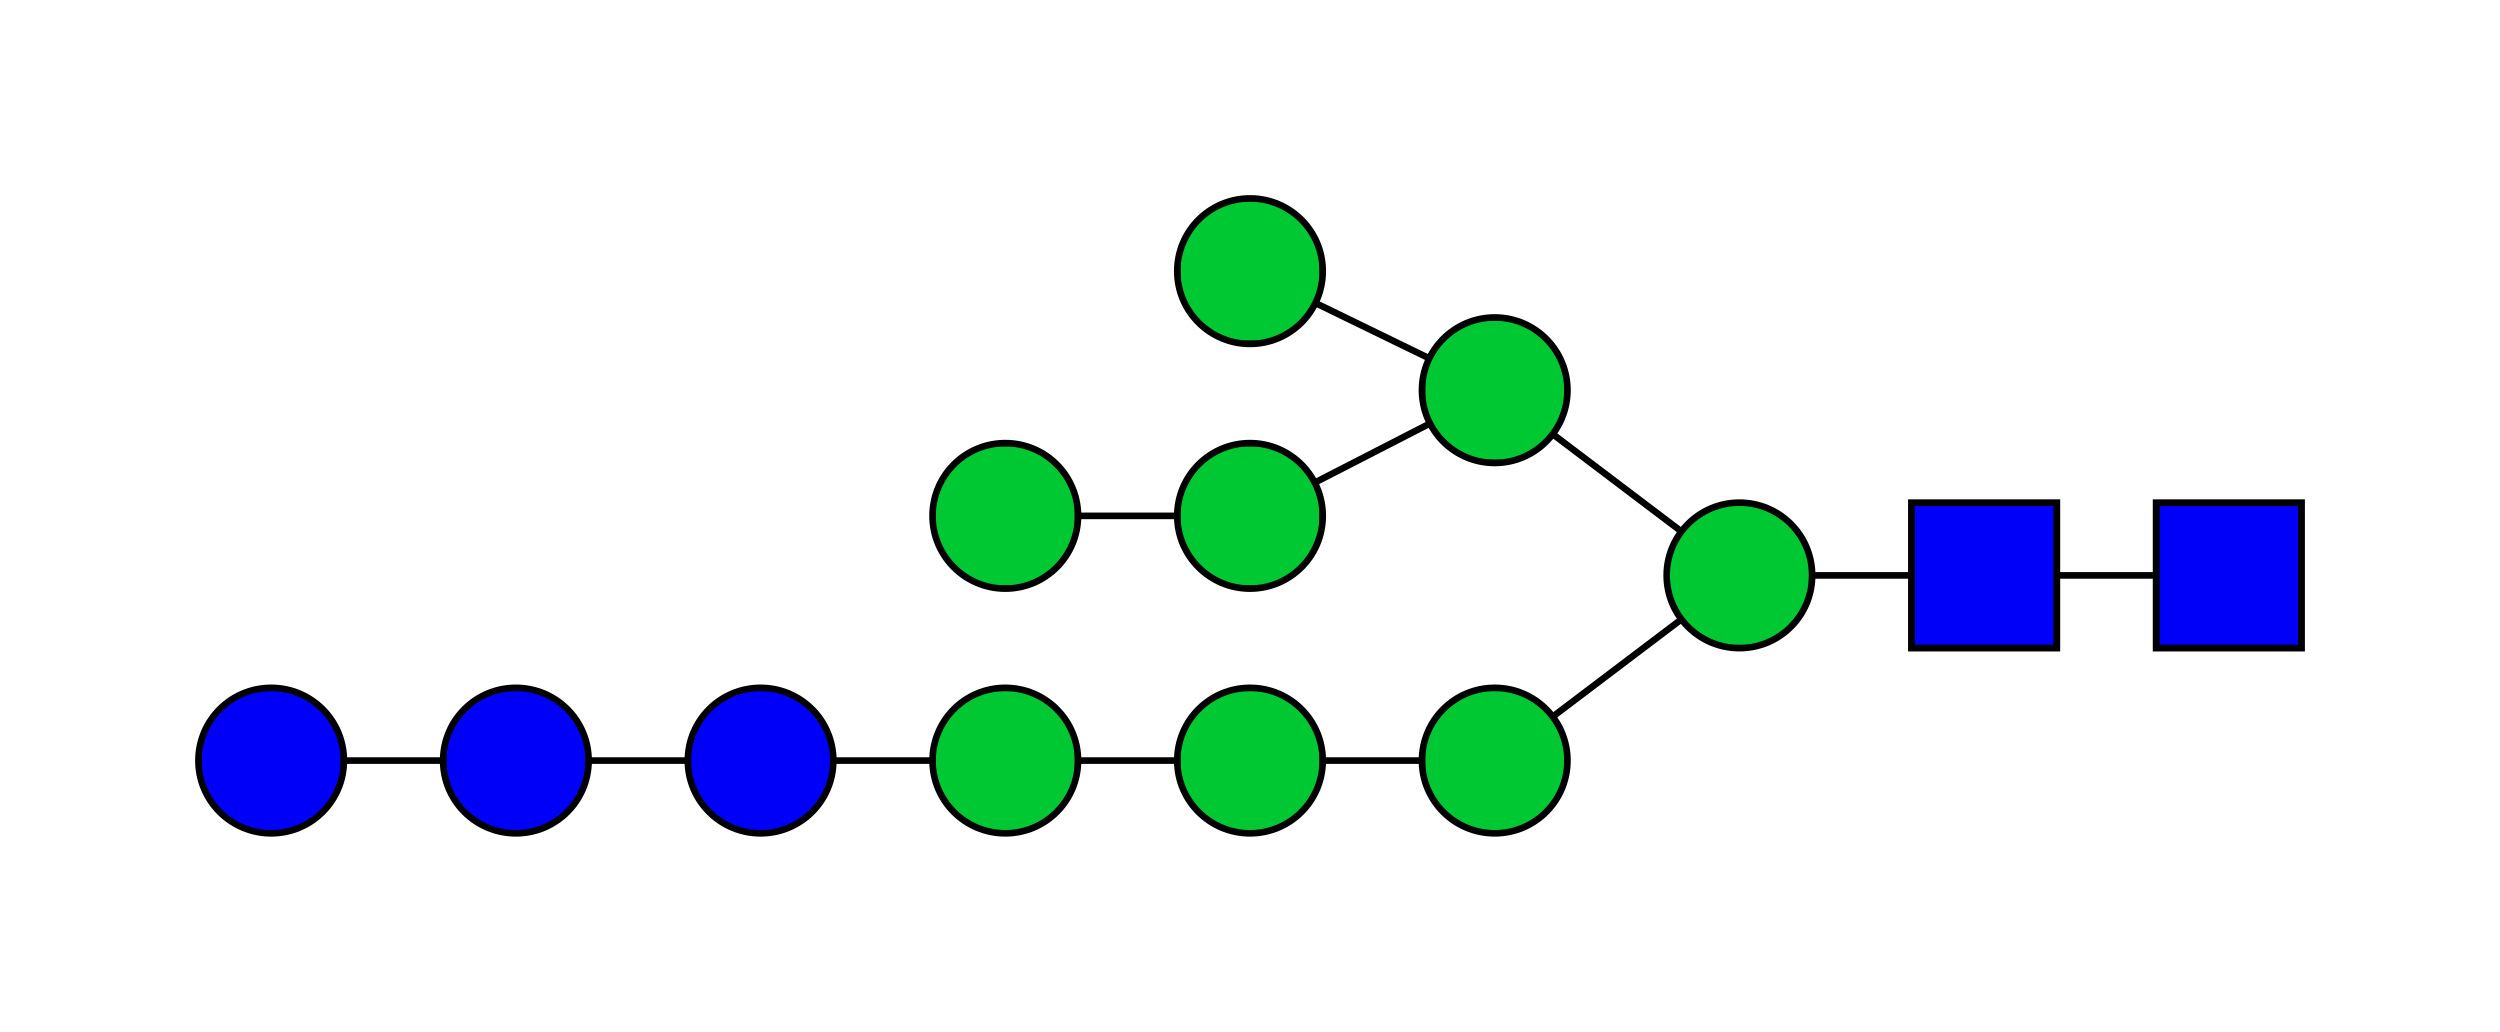 <?xml version="1.0"?>
<!DOCTYPE svg PUBLIC '-//W3C//DTD SVG 1.0//EN'
          'http://www.w3.org/TR/2001/REC-SVG-20010904/DTD/svg10.dtd'>
<svg xmlns:xlink="http://www.w3.org/1999/xlink" style="fill-opacity:1; color-rendering:auto; color-interpolation:auto; text-rendering:auto; stroke:black; stroke-linecap:square; stroke-miterlimit:10; shape-rendering:auto; stroke-opacity:1; fill:black; stroke-dasharray:none; font-weight:normal; stroke-width:1; font-family:&apos;Dialog&apos;; font-style:normal; stroke-linejoin:miter; font-size:12; stroke-dashoffset:0; image-rendering:auto;" viewBox="0 0 378 156" xmlns="http://www.w3.org/2000/svg"
><!--Generated by the Batik Graphics2D SVG Generator--><defs id="genericDefs"
  /><g
  ><defs id="defs1"
    ><clipPath clipPathUnits="userSpaceOnUse" id="clipPath1"
      ><path d="M326 76 L348 76 L348 98 L326 98 L326 76 Z"
      /></clipPath
      ><clipPath clipPathUnits="userSpaceOnUse" id="clipPath2"
      ><path d="M289 76 L311 76 L311 98 L289 98 L289 76 Z"
      /></clipPath
      ><clipPath clipPathUnits="userSpaceOnUse" id="clipPath3"
      ><path d="M274 87 C274 93.075 269.075 98 263 98 C256.925 98 252 93.075 252 87 C252 80.925 256.925 76 263 76 C269.075 76 274 80.925 274 87 Z"
      /></clipPath
      ><clipPath clipPathUnits="userSpaceOnUse" id="clipPath4"
      ><path d="M237 115 C237 121.075 232.075 126 226 126 C219.925 126 215 121.075 215 115 C215 108.925 219.925 104 226 104 C232.075 104 237 108.925 237 115 Z"
      /></clipPath
      ><clipPath clipPathUnits="userSpaceOnUse" id="clipPath5"
      ><path d="M200 115 C200 121.075 195.075 126 189 126 C182.925 126 178 121.075 178 115 C178 108.925 182.925 104 189 104 C195.075 104 200 108.925 200 115 Z"
      /></clipPath
      ><clipPath clipPathUnits="userSpaceOnUse" id="clipPath6"
      ><path d="M163 115 C163 121.075 158.075 126 152 126 C145.925 126 141 121.075 141 115 C141 108.925 145.925 104 152 104 C158.075 104 163 108.925 163 115 Z"
      /></clipPath
      ><clipPath clipPathUnits="userSpaceOnUse" id="clipPath7"
      ><path d="M126 115 C126 121.075 121.075 126 115 126 C108.925 126 104 121.075 104 115 C104 108.925 108.925 104 115 104 C121.075 104 126 108.925 126 115 Z"
      /></clipPath
      ><clipPath clipPathUnits="userSpaceOnUse" id="clipPath8"
      ><path d="M89 115 C89 121.075 84.075 126 78 126 C71.925 126 67 121.075 67 115 C67 108.925 71.925 104 78 104 C84.075 104 89 108.925 89 115 Z"
      /></clipPath
      ><clipPath clipPathUnits="userSpaceOnUse" id="clipPath9"
      ><path d="M52 115 C52 121.075 47.075 126 41 126 C34.925 126 30 121.075 30 115 C30 108.925 34.925 104 41 104 C47.075 104 52 108.925 52 115 Z"
      /></clipPath
      ><clipPath clipPathUnits="userSpaceOnUse" id="clipPath10"
      ><path d="M237 59 C237 65.075 232.075 70 226 70 C219.925 70 215 65.075 215 59 C215 52.925 219.925 48 226 48 C232.075 48 237 52.925 237 59 Z"
      /></clipPath
      ><clipPath clipPathUnits="userSpaceOnUse" id="clipPath11"
      ><path d="M200 78 C200 84.075 195.075 89 189 89 C182.925 89 178 84.075 178 78 C178 71.925 182.925 67 189 67 C195.075 67 200 71.925 200 78 Z"
      /></clipPath
      ><clipPath clipPathUnits="userSpaceOnUse" id="clipPath12"
      ><path d="M163 78 C163 84.075 158.075 89 152 89 C145.925 89 141 84.075 141 78 C141 71.925 145.925 67 152 67 C158.075 67 163 71.925 163 78 Z"
      /></clipPath
      ><clipPath clipPathUnits="userSpaceOnUse" id="clipPath13"
      ><path d="M200 41 C200 47.075 195.075 52 189 52 C182.925 52 178 47.075 178 41 C178 34.925 182.925 30 189 30 C195.075 30 200 34.925 200 41 Z"
      /></clipPath
    ></defs
    ><g style="fill:white; text-rendering:optimizeSpeed; stroke:white;"
    ><rect x="0" width="378" height="156" y="0" style="stroke:none;"
    /></g
    ><g data.parentResidueIndex="1" data.type="Linkage" style="text-rendering:optimizeSpeed;" ID="l-1:1,2" data.childResidueIndex="2" data.parentPositions="?" data.childPositions="1"
    ><polygon style="fill:none;" points=" 337 87 300 87"
    /></g
    ><g data.residueRingSize="p" data.type="Monosaccharide" style="fill:white; text-rendering:optimizeSpeed; stroke:white;" ID="r-1:1" data.residueName="GlcNAc" data.residueAnomericState="?" data.residueIndex="1" data.residueChirality="D"
    ><rect x="326" y="76" width="22" style="clip-path:url(#clipPath1); stroke:none;" height="22"
      /><rect x="326" y="76" width="22" style="clip-path:url(#clipPath1); fill:rgb(0,0,250); stroke:none;" height="22"
      /><rect x="326" y="76" width="22" style="clip-path:url(#clipPath1); fill:none; stroke:black;" height="22"
      /><rect x="326" y="76" width="22" style="fill:none; stroke:black;" height="22"
    /></g
    ><g data.parentResidueIndex="2" data.type="Linkage" style="text-rendering:optimizeSpeed; " ID="l-1:2,3" data.childResidueIndex="3" data.parentPositions="?" data.childPositions="1"
    ><polygon style="fill:none;" points=" 300 87 263 87"
    /></g
    ><g data.residueRingSize="p" data.type="Monosaccharide" style="fill:white; text-rendering:optimizeSpeed; stroke:white;" ID="r-1:2" data.residueName="GlcNAc" data.residueAnomericState="?" data.residueIndex="2" data.residueChirality="D"
    ><rect x="289" y="76" width="22" style="clip-path:url(#clipPath2); stroke:none;" height="22"
      /><rect x="289" y="76" width="22" style="clip-path:url(#clipPath2); fill:rgb(0,0,250); stroke:none;" height="22"
      /><rect x="289" y="76" width="22" style="clip-path:url(#clipPath2); fill:none; stroke:black;" height="22"
      /><rect x="289" y="76" width="22" style="fill:none; stroke:black;" height="22"
    /></g
    ><g data.parentResidueIndex="3" data.type="Linkage" style="text-rendering:optimizeSpeed; " ID="l-1:3,4" data.childResidueIndex="4" data.parentPositions="?" data.childPositions="1"
    ><polygon style="fill:none;" points=" 263 87 226 115"
    /></g
    ><g data.parentResidueIndex="3" data.type="Linkage" style="text-rendering:optimizeSpeed; " ID="l-1:3,5" data.childResidueIndex="5" data.parentPositions="?" data.childPositions="1"
    ><polygon style="fill:none;" points=" 263 87 226 59"
    /></g
    ><g data.residueRingSize="p" data.type="Monosaccharide" style="fill:white; text-rendering:optimizeSpeed; stroke:white;" ID="r-1:3" data.residueName="Man" data.residueAnomericState="?" data.residueIndex="3" data.residueChirality="D"
    ><circle r="11" style="clip-path:url(#clipPath3); stroke:none;" cx="263" cy="87"
      /><rect x="252" y="76" width="22" style="clip-path:url(#clipPath3); fill:rgb(0,200,50); stroke:none;" height="22"
      /><rect x="252" y="76" width="22" style="clip-path:url(#clipPath3); fill:none; stroke:black;" height="22"
      /><circle r="11" style="fill:none; stroke:black;" cx="263" cy="87"
    /></g
    ><g data.parentResidueIndex="4" data.type="Linkage" style="text-rendering:optimizeSpeed; " ID="l-1:4,6" data.childResidueIndex="6" data.parentPositions="?" data.childPositions="1"
    ><polygon style="fill:none;" points=" 226 115 189 115"
    /></g
    ><g data.residueRingSize="p" data.type="Monosaccharide" style="fill:white; text-rendering:optimizeSpeed; stroke:white;" ID="r-1:4" data.residueName="Man" data.residueAnomericState="?" data.residueIndex="4" data.residueChirality="D"
    ><circle r="11" style="clip-path:url(#clipPath4); stroke:none;" cx="226" cy="115"
      /><rect x="215" y="104" width="22" style="clip-path:url(#clipPath4); fill:rgb(0,200,50); stroke:none;" height="22"
      /><rect x="215" y="104" width="22" style="clip-path:url(#clipPath4); fill:none; stroke:black;" height="22"
      /><circle r="11" style="fill:none; stroke:black;" cx="226" cy="115"
    /></g
    ><g data.parentResidueIndex="6" data.type="Linkage" style="text-rendering:optimizeSpeed; " ID="l-1:6,7" data.childResidueIndex="7" data.parentPositions="?" data.childPositions="1"
    ><polygon style="fill:none;" points=" 189 115 152 115"
    /></g
    ><g data.residueRingSize="p" data.type="Monosaccharide" style="fill:white; text-rendering:optimizeSpeed; stroke:white;" ID="r-1:6" data.residueName="Man" data.residueAnomericState="?" data.residueIndex="6" data.residueChirality="D"
    ><circle r="11" style="clip-path:url(#clipPath5); stroke:none;" cx="189" cy="115"
      /><rect x="178" y="104" width="22" style="clip-path:url(#clipPath5); fill:rgb(0,200,50); stroke:none;" height="22"
      /><rect x="178" y="104" width="22" style="clip-path:url(#clipPath5); fill:none; stroke:black;" height="22"
      /><circle r="11" style="fill:none; stroke:black;" cx="189" cy="115"
    /></g
    ><g data.parentResidueIndex="7" data.type="Linkage" style="text-rendering:optimizeSpeed; " ID="l-1:7,8" data.childResidueIndex="8" data.parentPositions="?" data.childPositions="1"
    ><polygon style="fill:none;" points=" 152 115 115 115"
    /></g
    ><g data.residueRingSize="p" data.type="Monosaccharide" style="fill:white; text-rendering:optimizeSpeed; stroke:white;" ID="r-1:7" data.residueName="Man" data.residueAnomericState="?" data.residueIndex="7" data.residueChirality="D"
    ><circle r="11" style="clip-path:url(#clipPath6); stroke:none;" cx="152" cy="115"
      /><rect x="141" y="104" width="22" style="clip-path:url(#clipPath6); fill:rgb(0,200,50); stroke:none;" height="22"
      /><rect x="141" y="104" width="22" style="clip-path:url(#clipPath6); fill:none; stroke:black;" height="22"
      /><circle r="11" style="fill:none; stroke:black;" cx="152" cy="115"
    /></g
    ><g data.parentResidueIndex="8" data.type="Linkage" style="text-rendering:optimizeSpeed; " ID="l-1:8,9" data.childResidueIndex="9" data.parentPositions="?" data.childPositions="1"
    ><polygon style="fill:none;" points=" 115 115 78 115"
    /></g
    ><g data.residueRingSize="p" data.type="Monosaccharide" style="fill:white; text-rendering:optimizeSpeed; stroke:white;" ID="r-1:8" data.residueName="Glc" data.residueAnomericState="?" data.residueIndex="8" data.residueChirality="D"
    ><circle r="11" style="clip-path:url(#clipPath7); stroke:none;" cx="115" cy="115"
      /><rect x="104" y="104" width="22" style="clip-path:url(#clipPath7); fill:rgb(0,0,250); stroke:none;" height="22"
      /><rect x="104" y="104" width="22" style="clip-path:url(#clipPath7); fill:none; stroke:black;" height="22"
      /><circle r="11" style="fill:none; stroke:black;" cx="115" cy="115"
    /></g
    ><g data.parentResidueIndex="9" data.type="Linkage" style="text-rendering:optimizeSpeed; " ID="l-1:9,10" data.childResidueIndex="10" data.parentPositions="?" data.childPositions="1"
    ><polygon style="fill:none;" points=" 78 115 41 115"
    /></g
    ><g data.residueRingSize="p" data.type="Monosaccharide" style="fill:white; text-rendering:optimizeSpeed; stroke:white;" ID="r-1:9" data.residueName="Glc" data.residueAnomericState="?" data.residueIndex="9" data.residueChirality="D"
    ><circle r="11" style="clip-path:url(#clipPath8); stroke:none;" cx="78" cy="115"
      /><rect x="67" y="104" width="22" style="clip-path:url(#clipPath8); fill:rgb(0,0,250); stroke:none;" height="22"
      /><rect x="67" y="104" width="22" style="clip-path:url(#clipPath8); fill:none; stroke:black;" height="22"
      /><circle r="11" style="fill:none; stroke:black;" cx="78" cy="115"
    /></g
    ><g data.residueRingSize="p" data.type="Monosaccharide" style="fill:white; text-rendering:optimizeSpeed; stroke:white;" ID="r-1:10" data.residueName="Glc" data.residueAnomericState="?" data.residueIndex="10" data.residueChirality="D"
    ><circle r="11" style="clip-path:url(#clipPath9); stroke:none;" cx="41" cy="115"
      /><rect x="30" y="104" width="22" style="clip-path:url(#clipPath9); fill:rgb(0,0,250); stroke:none;" height="22"
      /><rect x="30" y="104" width="22" style="clip-path:url(#clipPath9); fill:none; stroke:black;" height="22"
      /><circle r="11" style="fill:none; stroke:black;" cx="41" cy="115"
    /></g
    ><g data.parentResidueIndex="5" data.type="Linkage" style="text-rendering:optimizeSpeed; " ID="l-1:5,11" data.childResidueIndex="11" data.parentPositions="?" data.childPositions="1"
    ><polygon style="fill:none;" points=" 226 59 189 78"
    /></g
    ><g data.parentResidueIndex="5" data.type="Linkage" style="text-rendering:optimizeSpeed; " ID="l-1:5,12" data.childResidueIndex="12" data.parentPositions="?" data.childPositions="1"
    ><polygon style="fill:none;" points=" 226 59 189 41"
    /></g
    ><g data.residueRingSize="p" data.type="Monosaccharide" style="fill:white; text-rendering:optimizeSpeed; stroke:white;" ID="r-1:5" data.residueName="Man" data.residueAnomericState="?" data.residueIndex="5" data.residueChirality="D"
    ><circle r="11" style="clip-path:url(#clipPath10); stroke:none;" cx="226" cy="59"
      /><rect x="215" y="48" width="22" style="clip-path:url(#clipPath10); fill:rgb(0,200,50); stroke:none;" height="22"
      /><rect x="215" y="48" width="22" style="clip-path:url(#clipPath10); fill:none; stroke:black;" height="22"
      /><circle r="11" style="fill:none; stroke:black;" cx="226" cy="59"
    /></g
    ><g data.parentResidueIndex="11" data.type="Linkage" style="text-rendering:optimizeSpeed; " ID="l-1:11,13" data.childResidueIndex="13" data.parentPositions="?" data.childPositions="1"
    ><polygon style="fill:none;" points=" 189 78 152 78"
    /></g
    ><g data.residueRingSize="p" data.type="Monosaccharide" style="fill:white; text-rendering:optimizeSpeed; stroke:white;" ID="r-1:11" data.residueName="Man" data.residueAnomericState="?" data.residueIndex="11" data.residueChirality="D"
    ><circle r="11" style="clip-path:url(#clipPath11); stroke:none;" cx="189" cy="78"
      /><rect x="178" y="67" width="22" style="clip-path:url(#clipPath11); fill:rgb(0,200,50); stroke:none;" height="22"
      /><rect x="178" y="67" width="22" style="clip-path:url(#clipPath11); fill:none; stroke:black;" height="22"
      /><circle r="11" style="fill:none; stroke:black;" cx="189" cy="78"
    /></g
    ><g data.residueRingSize="p" data.type="Monosaccharide" style="fill:white; text-rendering:optimizeSpeed; stroke:white;" ID="r-1:13" data.residueName="Man" data.residueAnomericState="?" data.residueIndex="13" data.residueChirality="D"
    ><circle r="11" style="clip-path:url(#clipPath12); stroke:none;" cx="152" cy="78"
      /><rect x="141" y="67" width="22" style="clip-path:url(#clipPath12); fill:rgb(0,200,50); stroke:none;" height="22"
      /><rect x="141" y="67" width="22" style="clip-path:url(#clipPath12); fill:none; stroke:black;" height="22"
      /><circle r="11" style="fill:none; stroke:black;" cx="152" cy="78"
    /></g
    ><g data.residueRingSize="p" data.type="Monosaccharide" style="fill:white; text-rendering:optimizeSpeed; stroke:white;" ID="r-1:12" data.residueName="Man" data.residueAnomericState="?" data.residueIndex="12" data.residueChirality="D"
    ><circle r="11" style="clip-path:url(#clipPath13); stroke:none;" cx="189" cy="41"
      /><rect x="178" y="30" width="22" style="clip-path:url(#clipPath13); fill:rgb(0,200,50); stroke:none;" height="22"
      /><rect x="178" y="30" width="22" style="clip-path:url(#clipPath13); fill:none; stroke:black;" height="22"
      /><circle r="11" style="fill:none; stroke:black;" cx="189" cy="41"
    /></g
  ></g
></svg
>
